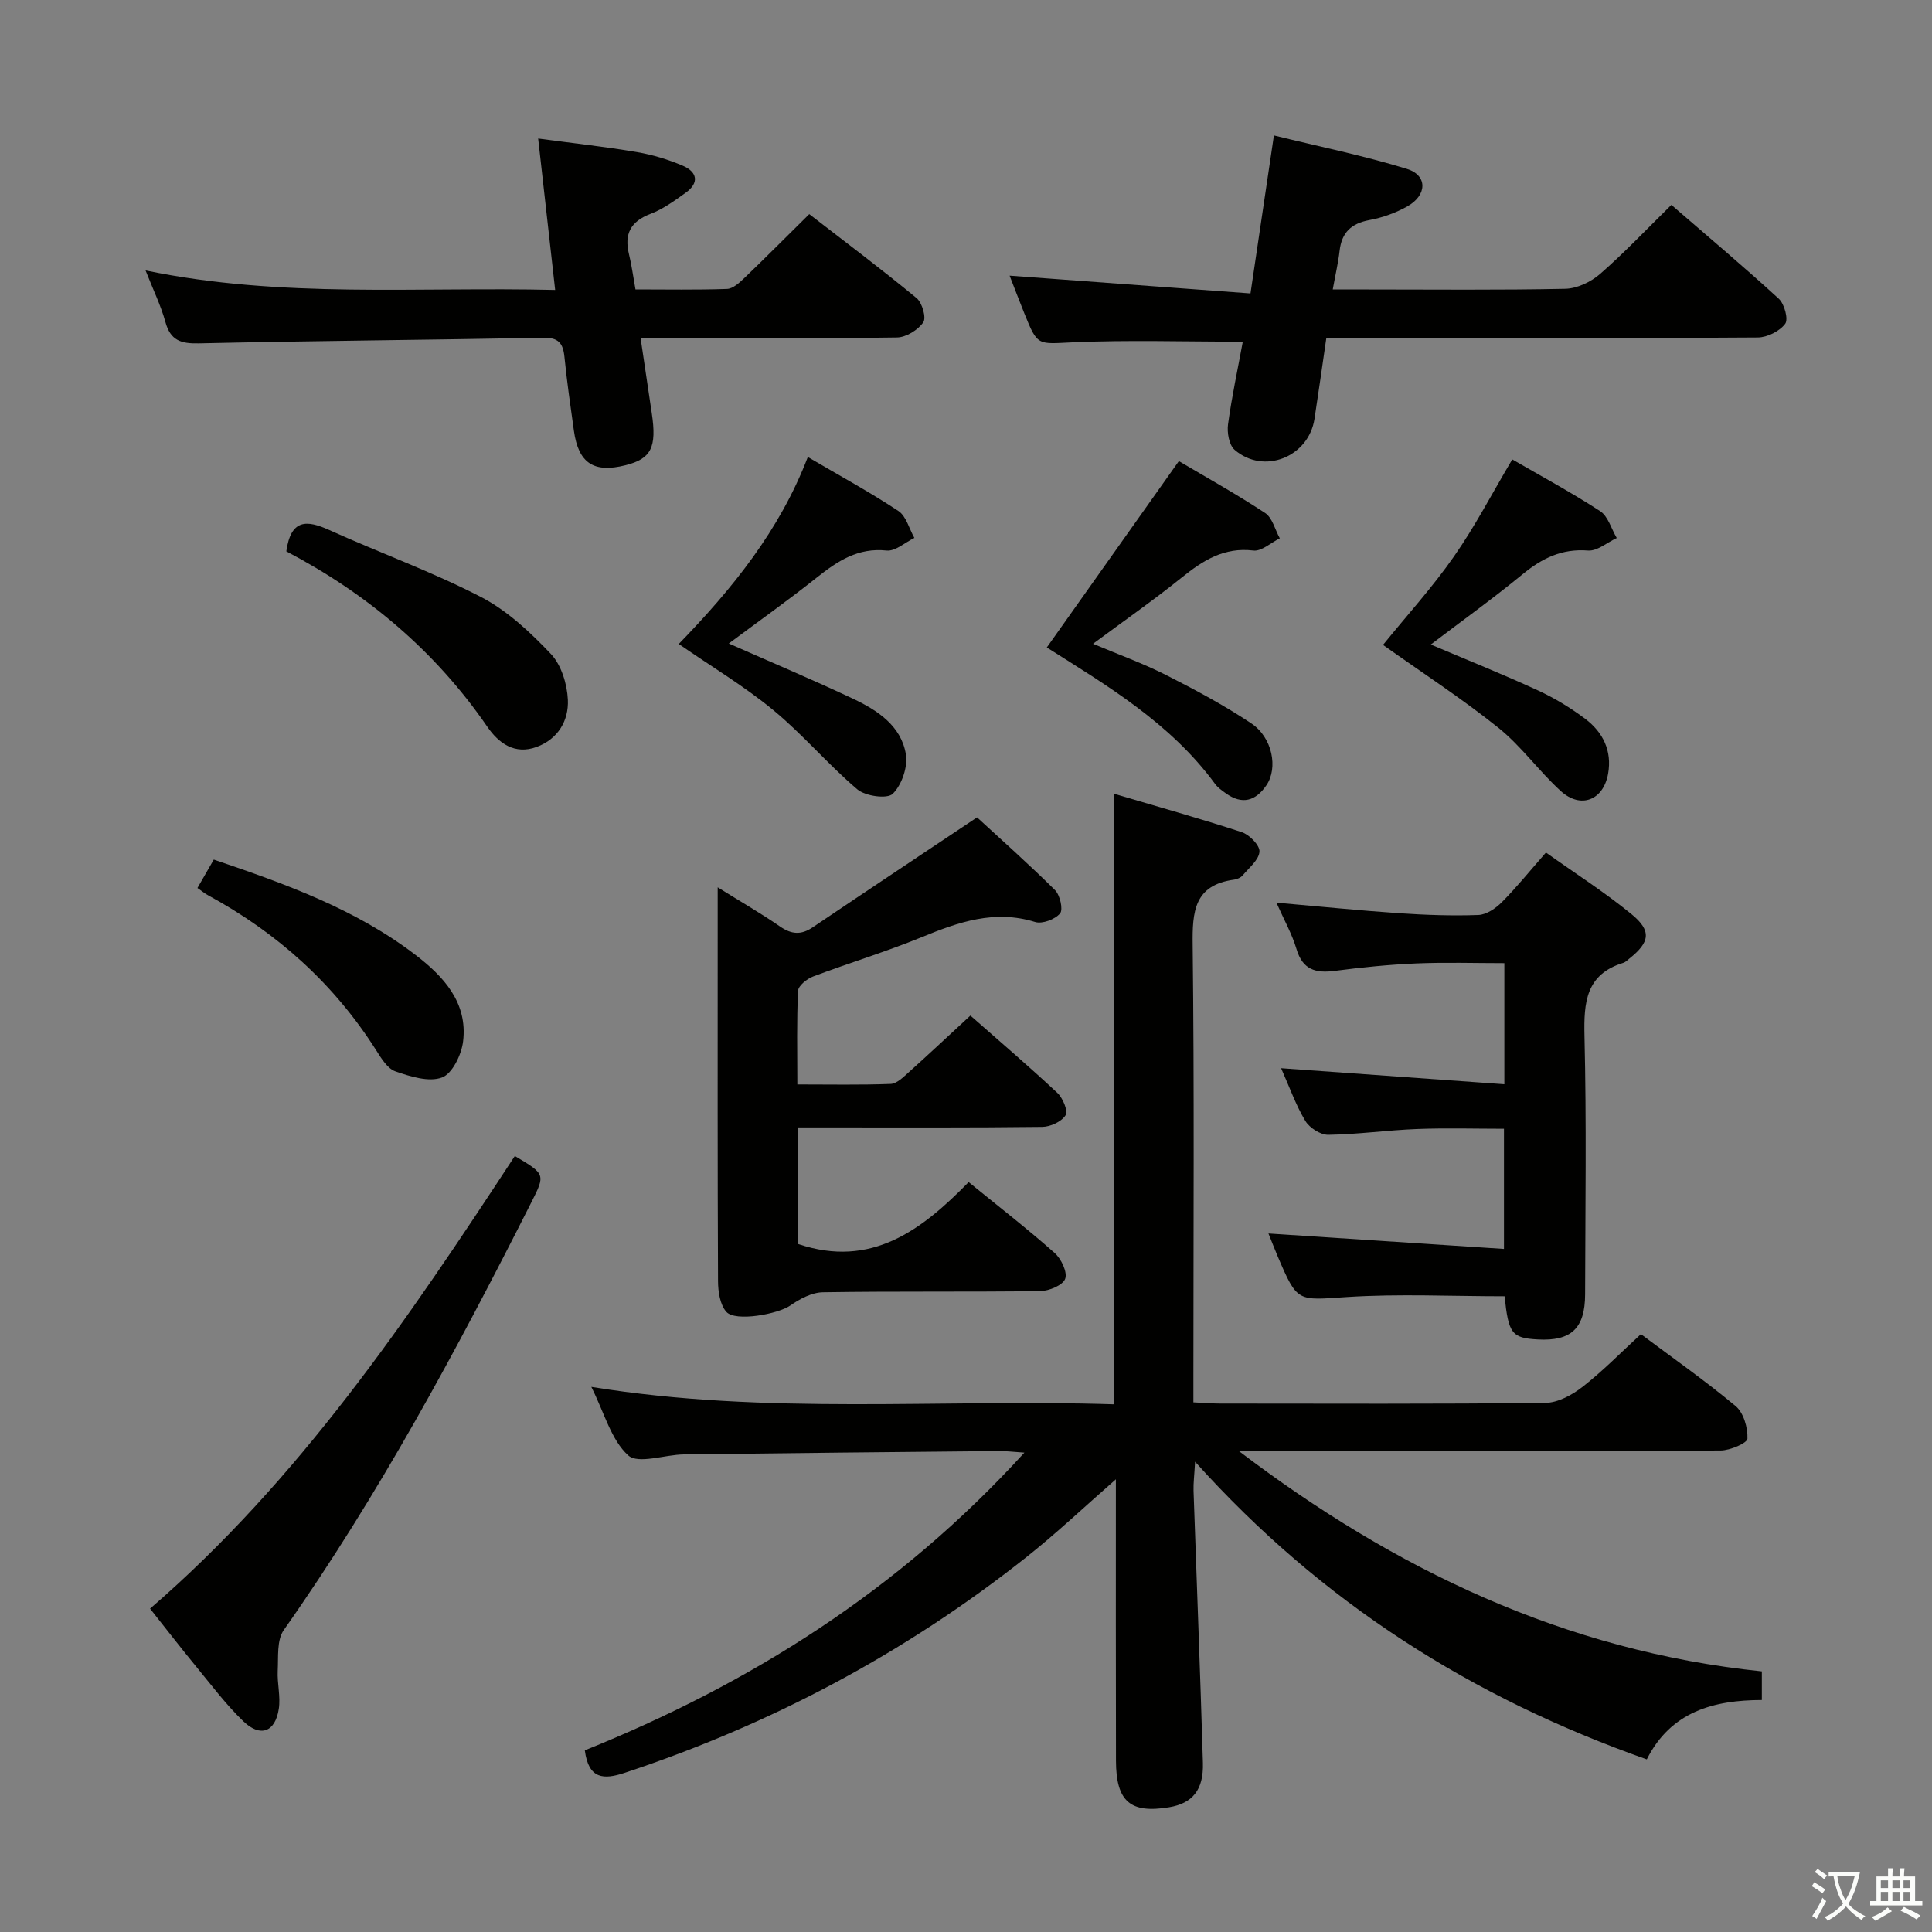 <svg enable-background="new 0 0 400 400" viewBox="0 0 400 400" xmlns="http://www.w3.org/2000/svg"><rect x="0" y="0" width="400" height="400" fill="#808080" stroke="none"/><path d="m377.9 391.2c-.2.3-.4.5-.6.8-.7-.6-1.4-1-2.2-1.5.2-.3.4-.5.5-.8.6.4 1.4.8 2.3 1.5zm-1.8 6.1c-.2-.2-.5-.4-.9-.6.4-.6.8-1.2 1.2-1.9s.7-1.3.9-1.9c.3.3.5.5.8.7-.7 1.3-1.4 2.6-2 3.7zm2.2-9c-.3.3-.5.5-.6.8-.6-.6-1.3-1.1-2-1.5.3-.3.5-.5.6-.7.6.5 1.3.9 2 1.4zm.3.2v-.9h2 4.5c-.3 1.3-.6 2.5-1 3.6s-.9 2.1-1.4 3c.4.5 1 1 1.6 1.4s1.2.8 1.9 1.1c-.3.2-.5.4-.8.8-.4-.3-1-.7-1.6-1.2s-1.2-1.1-1.6-1.6c-.5.6-1.1 1.1-1.7 1.6s-1.4.9-2.1 1.4c-.1-.3-.3-.5-.7-.8.6-.2 1.2-.5 1.9-1s1.4-1.1 2-1.8c-.5-.8-.9-1.6-1.2-2.5s-.6-2-.8-3.2c-.4.1-.7.1-1 .1zm2.5 2.7c.3 1 .7 1.7 1 2.2.3-.5.6-1.1 1-2s.6-1.9.9-3h-3.2-.4c.1.9.3 1.8.7 2.8z" fill="#fbfcfa"/><path d="m396.5 388.5v1.5 3.6h1.5v.9c-.4 0-1 0-1.7 0h-7.9c-.5 0-.9 0-1.2 0v-.9h1.3v-3.5c0-.7 0-1.2 0-1.6h2.4c0-.8 0-1.4 0-1.7h1c0 .3-.1.8-.1 1.7h1.5c0-.8 0-1.4 0-1.7h1c0 .3-.1.9-.1 1.7zm-8.2 9.2c-.2-.3-.5-.5-.8-.8.8-.3 1.4-.6 1.9-.9s1-.7 1.4-1.1c.3.3.6.5.9.8-1.6 1-2.8 1.6-3.4 2zm2.6-6.8v-1.6h-1.5v1.6zm0 2.7v-1.9h-1.5v1.9zm2.4-2.7v-1.6h-1.5v1.6zm0 2.7v-1.9h-1.5v1.9zm.2 2 .7-.8c.4.2.9.5 1.6.8s1.3.7 1.8 1c-.3.3-.5.5-.8.8-.4-.3-1.5-1-3.3-1.8zm2-4.7v-1.6h-1.4v1.6zm0 2.7v-1.9h-1.4v1.9z" fill="#fbfcfa"/><g fill="#010100"><path d="m212.09 300.75c-2.53-.17-3.82-.34-5.1-.33-21.81.21-43.62.42-65.42.7-3.95.05-9.44 2.07-11.51.2-3.53-3.2-4.92-8.77-7.63-14.18 36.41 5.91 72.24 2.44 108.28 3.61 0-42.2 0-83.76 0-126.39 9.13 2.7 17.82 5.12 26.38 7.93 1.59.52 3.76 2.74 3.67 4.03-.12 1.72-2.15 3.34-3.47 4.91-.39.47-1.14.8-1.76.89-8.29 1.12-8.69 6.59-8.6 13.55.35 29.65.15 59.31.15 88.97v5.7c2.13.1 3.76.24 5.39.25 22.49.01 44.99.12 67.48-.14 2.6-.03 5.54-1.63 7.69-3.31 4.17-3.24 7.89-7.06 12.09-10.92 6.18 4.63 13.12 9.49 19.61 14.89 1.65 1.37 2.54 4.48 2.45 6.74-.04.93-3.59 2.45-5.56 2.46-31.49.16-62.98.11-94.47.11-1.76 0-3.52 0-5.27 0 32.31 24.56 67.55 41.41 108.28 45.62v5.93c-9.9.02-18.82 2.35-23.82 12.29-36.11-12.75-67.25-32.38-93.52-61.63-.16 2.9-.37 4.45-.32 5.99.64 18.79 1.39 37.57 1.94 56.35.17 5.65-2.19 8.41-7.03 9.21-8 1.32-10.95-1.19-10.97-9.64-.05-19.15-.02-38.3-.02-58.27-6.55 5.73-12.39 11.27-18.67 16.23-25.01 19.79-52.75 34.53-83.04 44.55-4.31 1.43-7.45 1.35-8.24-4.66 34.17-13.76 64.98-33.06 91.01-61.64z"/><path d="m165.08 224.52c6.76 0 13.05.13 19.33-.11 1.25-.05 2.58-1.37 3.66-2.34 4.2-3.77 8.31-7.63 12.84-11.81 6.14 5.41 12.19 10.57 17.99 16 1.14 1.06 2.27 3.74 1.72 4.63-.83 1.33-3.13 2.4-4.83 2.42-14.83.18-29.66.11-44.49.11-1.95 0-3.9 0-6.02 0v24.15c15.13 5.08 25.57-2.91 35.27-12.83 6.32 5.15 12.23 9.73 17.81 14.68 1.36 1.21 2.68 3.98 2.17 5.35-.5 1.34-3.34 2.51-5.17 2.54-15 .2-30 0-44.99.24-2.28.04-4.78 1.36-6.73 2.73-2.56 1.79-11.38 3.44-13.26 1.32-1.31-1.48-1.71-4.18-1.72-6.34-.11-23.66-.07-47.33-.07-70.99 0-3.14 0-6.27 0-10.56 4.87 3.04 9 5.41 12.9 8.11 2.37 1.64 4.37 1.8 6.76.18 11.4-7.69 22.85-15.3 34.04-22.77 4.81 4.44 10.63 9.59 16.13 15.05 1.05 1.04 1.73 4.04 1.05 4.84-1.04 1.23-3.68 2.23-5.16 1.77-8.41-2.6-15.86.01-23.48 3.14-7.37 3.02-15.03 5.33-22.48 8.14-1.28.48-3.07 1.91-3.12 2.97-.3 6.25-.15 12.55-.15 19.38z"/><path d="m311.51 268.38c-11.12 0-21.92-.54-32.65.16-10.24.66-10.21 1.23-14.31-8.39-.64-1.5-1.22-3.02-1.93-4.77 16.35 1.07 32.3 2.12 48.76 3.2 0-8.75 0-16.49 0-24.88-5.87 0-11.94-.18-17.99.05-6.14.24-12.25 1.11-18.38 1.2-1.61.02-3.88-1.43-4.75-2.87-1.95-3.23-3.22-6.87-5.02-10.92 15.65 1.12 30.71 2.21 46.22 3.32 0-8.8 0-16.54 0-25.07-6.05 0-12.17-.2-18.26.06-5.63.24-11.27.81-16.86 1.54-3.96.52-6.64-.24-7.91-4.51-.93-3.13-2.58-6.04-4.16-9.61 8.92.78 17.13 1.62 25.36 2.18 5.47.37 10.97.57 16.44.37 1.68-.06 3.62-1.38 4.89-2.67 3.04-3.06 5.76-6.44 9.11-10.26 5.98 4.26 12.1 8.17 17.69 12.74 4.25 3.47 3.85 5.83-.44 9.23-.39.31-.77.72-1.22.86-7.78 2.39-8.21 8.19-8.05 15.18.43 17.81.17 35.65.13 53.47-.02 7.04-2.89 9.71-9.79 9.33-5.39-.29-6.08-1.2-6.88-8.94z"/><path d="m257.31 70.74c-12.21 0-23.68-.37-35.11.13-7.37.33-7.35.91-10.12-5.99-1.1-2.73-2.14-5.47-3.05-7.81 16.43 1.21 32.75 2.42 49.87 3.68 1.65-11.15 3.17-21.37 4.85-32.71 9.4 2.31 18.6 4.18 27.54 6.93 4.29 1.32 4.21 5.43.11 7.74-2.41 1.36-5.16 2.35-7.87 2.85-3.77.7-5.75 2.58-6.18 6.36-.28 2.45-.85 4.87-1.42 8.01h7.17c13.66 0 27.32.15 40.97-.14 2.45-.05 5.31-1.42 7.21-3.07 5.01-4.37 9.59-9.22 14.76-14.3 7.32 6.33 14.92 12.73 22.24 19.43 1.17 1.07 2.02 4.26 1.32 5.19-1.15 1.53-3.69 2.81-5.65 2.83-24.49.19-48.98.13-73.46.13-5.15 0-10.31 0-15.89 0-.83 5.69-1.6 11.22-2.45 16.73-1.22 7.91-10.51 11.62-16.54 6.4-1.15-1-1.59-3.57-1.36-5.27.78-5.74 2.01-11.41 3.06-17.12z"/><path d="m114.94 60.03c-1.19-10.6-2.3-20.46-3.52-31.35 7.21.97 13.86 1.69 20.45 2.81 3.24.55 6.47 1.53 9.49 2.82s3.47 3.56.57 5.62c-2.29 1.63-4.64 3.36-7.23 4.34-4.17 1.58-5.5 4.2-4.47 8.39.55 2.22.84 4.51 1.34 7.26 6.37 0 12.66.12 18.94-.1 1.23-.04 2.57-1.27 3.58-2.24 4.43-4.25 8.75-8.6 13.46-13.25 7.41 5.73 14.95 11.39 22.22 17.39 1.16.96 2.05 4.07 1.38 5.02-1.1 1.58-3.54 3.1-5.44 3.13-15.66.23-31.31.13-46.97.13-1.8 0-3.61 0-6.11 0 .82 5.5 1.55 10.52 2.31 15.53 1.07 7.1-.11 9.45-5.43 10.79-6.59 1.66-9.75-.42-10.69-7.14-.71-5.09-1.45-10.19-1.96-15.31-.28-2.81-1.26-4-4.34-3.94-23.79.45-47.59.63-71.38 1.16-3.71.08-5.84-.61-6.89-4.41-.95-3.45-2.56-6.73-4.11-10.69 28.24 5.85 56.18 3.35 84.8 4.04z"/><path d="m106.59 239.34c6.34 3.77 6.36 3.78 3.38 9.67-15.4 30.46-31.52 60.5-51.22 88.48-1.47 2.08-1.1 5.57-1.25 8.43-.13 2.62.62 5.34.22 7.9-.74 4.78-3.8 5.94-7.31 2.58-3.58-3.43-6.6-7.47-9.77-11.32-3.16-3.84-6.2-7.78-9.57-12.03 30.92-26.71 53.37-59.9 75.52-93.71z"/><path d="m286.34 133.52c4.96-6.12 10.23-11.92 14.68-18.3 4.36-6.23 7.88-13.04 12.08-20.1 5.76 3.34 12.14 6.77 18.19 10.7 1.65 1.08 2.32 3.67 3.44 5.57-1.99.92-4.04 2.74-5.94 2.59-5.42-.42-9.51 1.59-13.54 4.9-6.13 5.03-12.59 9.67-19.02 14.56 7.59 3.23 14.98 6.18 22.2 9.51 3.44 1.59 6.76 3.61 9.79 5.89 3.66 2.76 5.56 6.62 4.72 11.35-.98 5.5-5.67 7.35-9.81 3.58-4.53-4.13-8.17-9.3-12.93-13.11-7.62-6.1-15.86-11.45-23.86-17.14z"/><path d="m216.73 134.05c9.03-12.75 18-25.41 27.34-38.58 5.41 3.2 11.78 6.74 17.85 10.73 1.51.99 2.06 3.46 3.05 5.25-1.83.9-3.78 2.74-5.48 2.53-6.07-.73-10.4 2.04-14.8 5.57-5.8 4.67-11.92 8.94-18.39 13.74 5.27 2.22 10.33 4.04 15.09 6.45 6.04 3.06 12.06 6.28 17.68 10.03 4.4 2.94 5.55 9.24 3.14 12.79-2.23 3.29-5.03 4.11-8.41 1.69-.81-.58-1.67-1.18-2.24-1.96-9.3-12.68-22.55-20.46-34.83-28.24z"/><path d="m150.89 133.23c8.78 3.88 17.34 7.48 25.73 11.44 5.04 2.38 9.94 5.58 10.93 11.47.44 2.62-.84 6.37-2.72 8.21-1.14 1.12-5.67.49-7.34-.93-6.07-5.15-11.26-11.35-17.39-16.4-5.99-4.94-12.74-8.97-19.57-13.69 11.04-11.39 20.88-23.47 26.72-38.71 6.54 3.84 12.82 7.25 18.75 11.17 1.62 1.07 2.23 3.68 3.31 5.58-1.92.93-3.94 2.8-5.75 2.61-5.9-.62-10.09 2.14-14.36 5.52-5.96 4.74-12.18 9.16-18.31 13.73z"/><path d="m59.28 114.15c.95-6.77 4.28-6.5 8.9-4.41 10.41 4.71 21.23 8.6 31.36 13.84 5.45 2.81 10.24 7.31 14.52 11.82 2.16 2.28 3.36 6.23 3.51 9.49.19 4.29-2.02 8.11-6.45 9.75-4.56 1.69-7.89-.78-10.23-4.18-10.79-15.7-24.9-27.54-41.61-36.31z"/><path d="m40.88 183.85c1.15-2.01 2.2-3.82 3.38-5.88 14.8 5.02 29.32 10.22 41.77 19.74 5.83 4.46 10.82 9.86 9.85 17.89-.33 2.75-2.22 6.68-4.37 7.48-2.71 1.02-6.55-.2-9.63-1.26-1.64-.56-2.92-2.67-3.97-4.33-8.75-13.82-20.51-24.34-34.81-32.12-.72-.39-1.34-.91-2.22-1.52z"/></g></svg>